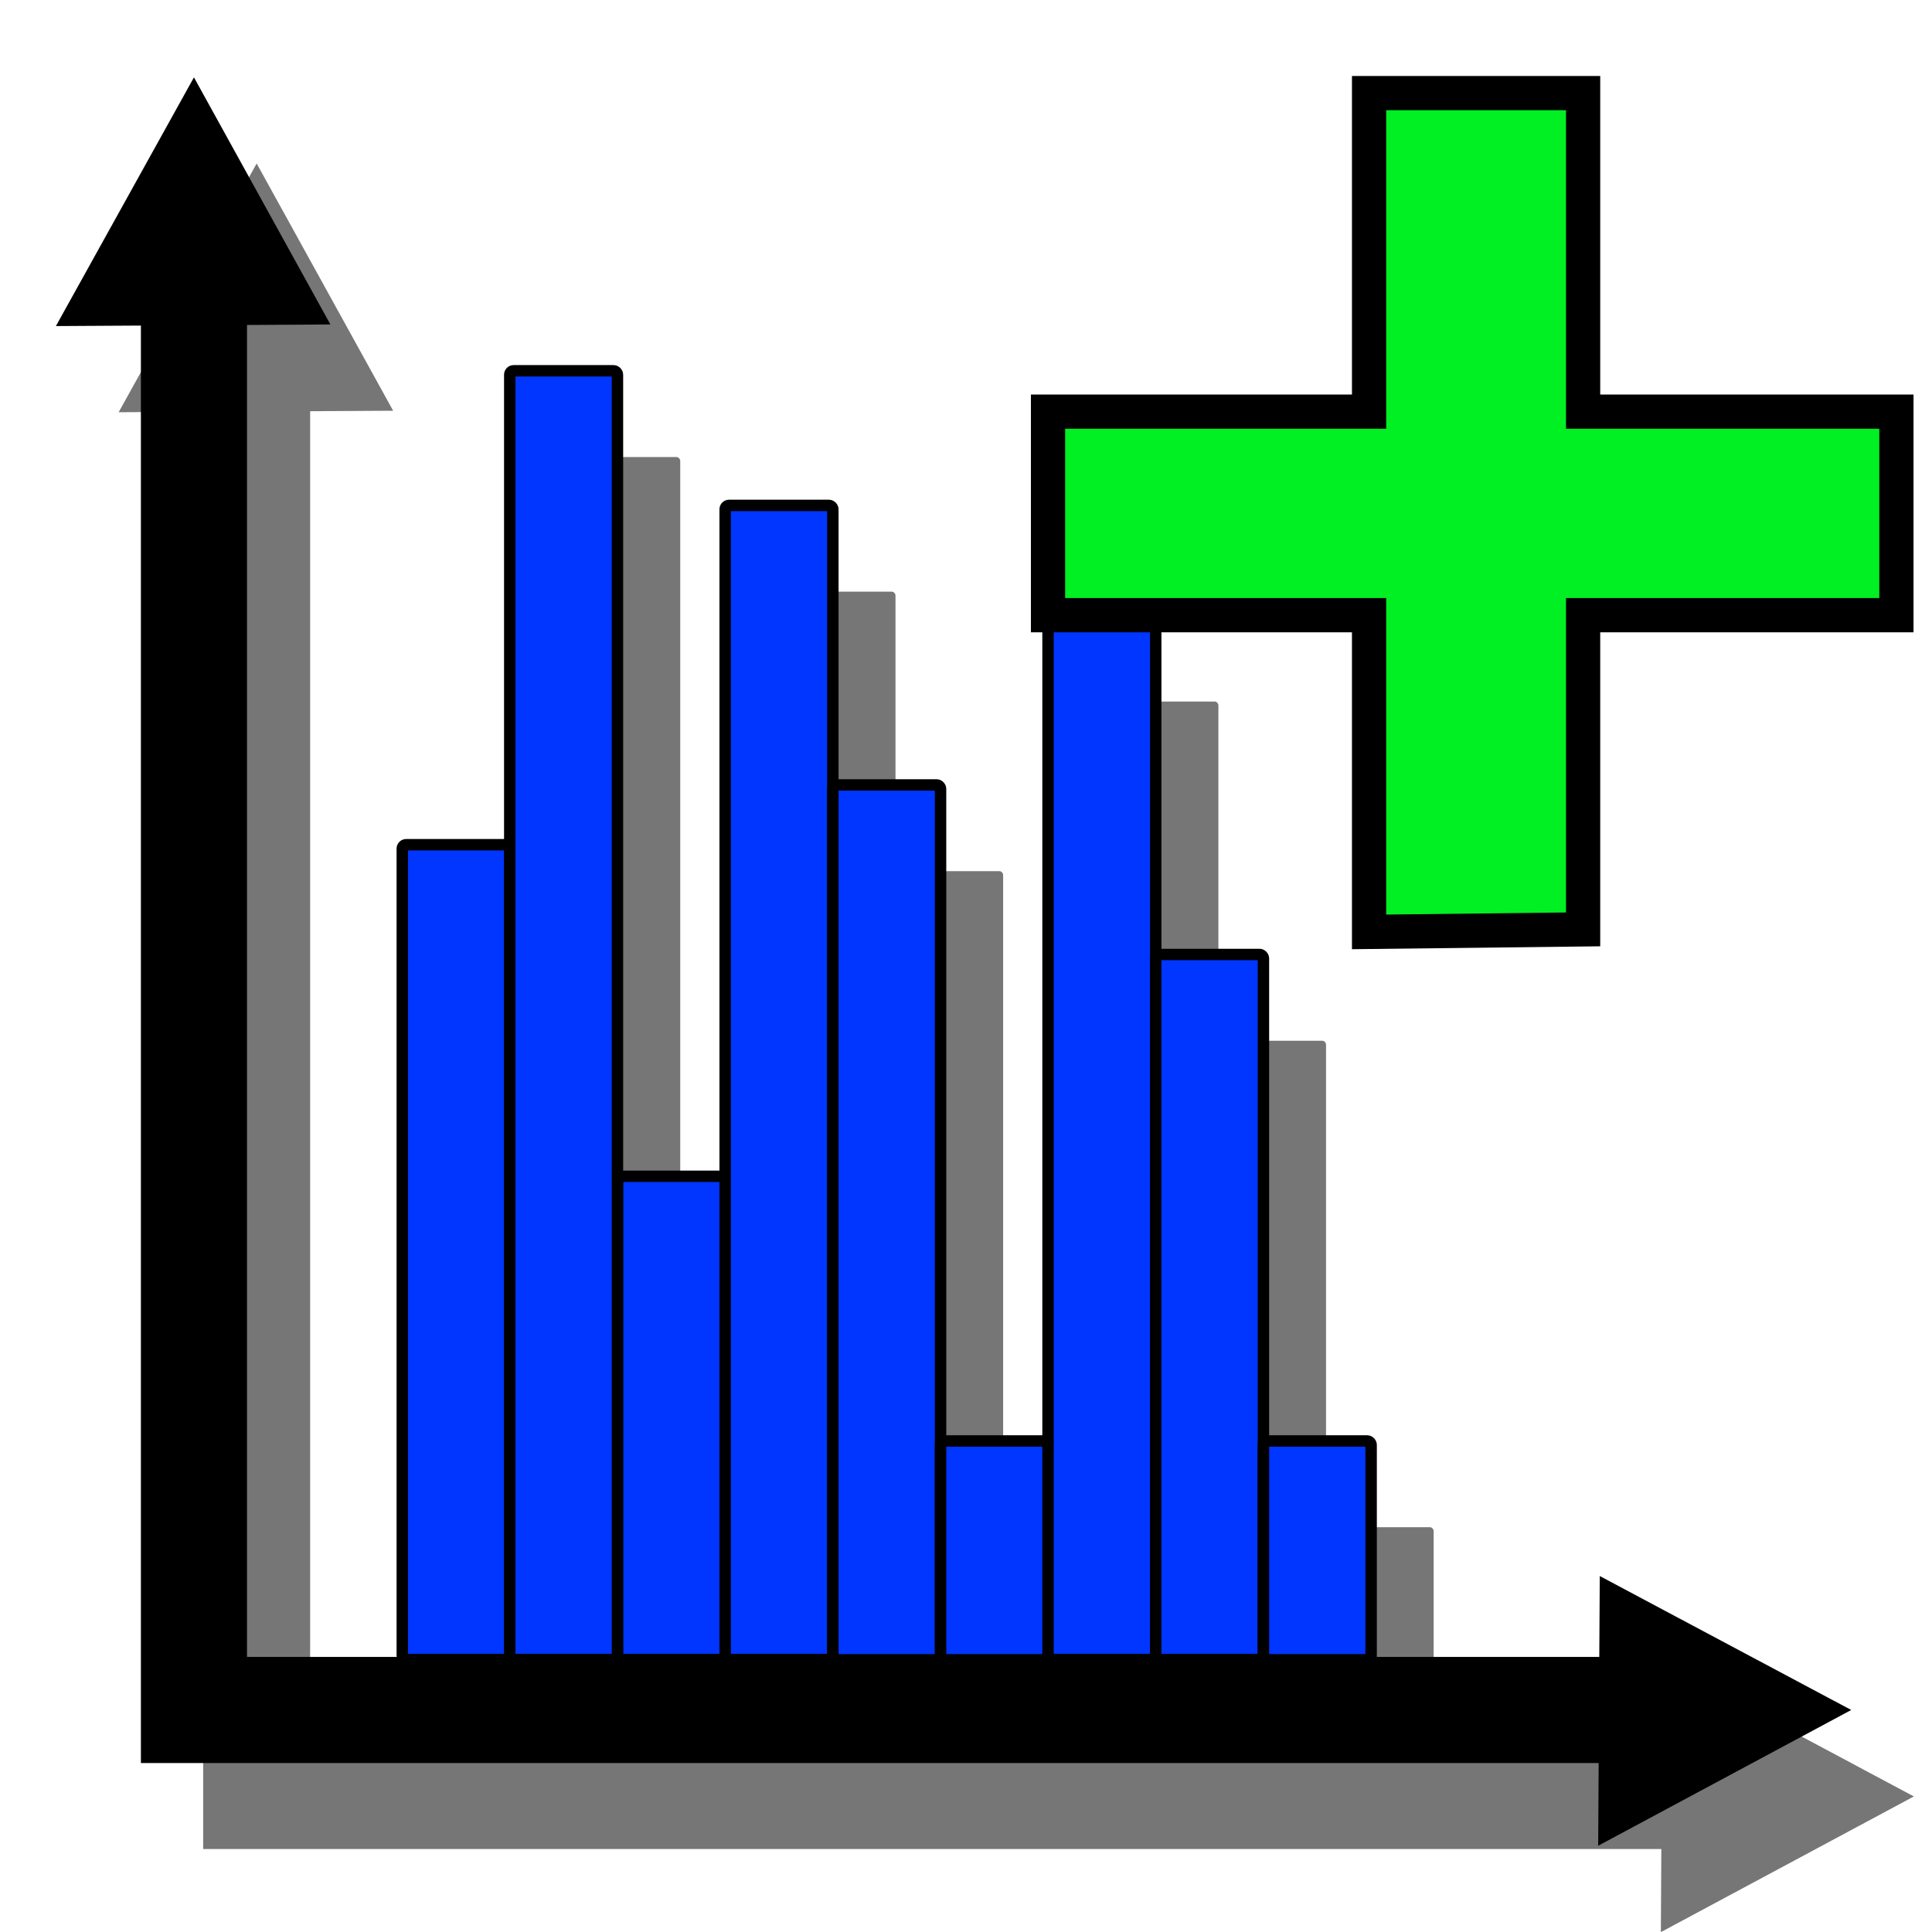 <?xml version="1.0" encoding="UTF-8" standalone="no"?>
<!-- Created with Inkscape (http://www.inkscape.org/) -->

<svg
   xmlns:dc="http://purl.org/dc/elements/1.1/"
   xmlns:cc="http://creativecommons.org/ns#"
   xmlns:rdf="http://www.w3.org/1999/02/22-rdf-syntax-ns#"
   xmlns:svg="http://www.w3.org/2000/svg"
   xmlns="http://www.w3.org/2000/svg"
   xmlns:sodipodi="http://sodipodi.sourceforge.net/DTD/sodipodi-0.dtd"
   xmlns:inkscape="http://www.inkscape.org/namespaces/inkscape"
   width="32"
   height="32"
   viewBox="0 0 8.467 8.467"
   version="1.1"
   id="svg3663"
   inkscape:version="0.92.5 (2060ec1f9f, 2020-04-08)"
   sodipodi:docname="addGaugedRainfall.svg">
  <defs
     id="defs3657">
    <filter
       inkscape:collect="always"
       style="color-interpolation-filters:sRGB"
       id="filter1402"
       x="-0.048"
       width="1.096"
       y="-0.048"
       height="1.096">
      <feGaussianBlur
         inkscape:collect="always"
         stdDeviation="0.166"
         id="feGaussianBlur1404" />
    </filter>
    <filter
       inkscape:collect="always"
       style="color-interpolation-filters:sRGB"
       id="filter1658"
       x="-0.083"
       width="1.167"
       y="-0.062"
       height="1.123">
      <feGaussianBlur
         inkscape:collect="always"
         stdDeviation="0.155"
         id="feGaussianBlur1660" />
    </filter>
  </defs>
  <sodipodi:namedview
     id="base"
     pagecolor="#ffffff"
     bordercolor="#666666"
     borderopacity="1.0"
     inkscape:pageopacity="0.0"
     inkscape:pageshadow="2"
     inkscape:zoom="8.0000002"
     inkscape:cx="8.9821879"
     inkscape:cy="34.920825"
     inkscape:document-units="mm"
     inkscape:current-layer="layer1"
     showgrid="false"
     units="px"
     showguides="true"
     inkscape:guide-bbox="true"
     inkscape:window-width="1920"
     inkscape:window-height="1015"
     inkscape:window-x="1920"
     inkscape:window-y="0"
     inkscape:window-maximized="1"
     inkscape:snap-object-midpoints="true" />
  <g
     inkscape:label="Calque 1"
     inkscape:groupmode="layer"
     id="layer1"
     transform="translate(0,-288.533)">
    <g
       style="stroke-width:1.061"
       id="g1676"
       transform="matrix(0.951,0,0,0.935,-2.819,10.51)">
      <g
         style="stroke-width:1.061;filter:url(#filter1402)"
         id="g1088">
        <path
           style="fill:none;stroke:#767676;stroke-width:0.493;stroke-linecap:butt;stroke-linejoin:miter;stroke-miterlimit:4;stroke-dasharray:none;stroke-opacity:1"
           d="M 11.221,305.771 H 4.147 v -7.074"
           id="path4222-2"
           inkscape:connector-curvature="0"
           sodipodi:nodetypes="ccc" />
        <path
           style="fill:#767676;fill-opacity:1;stroke:#000000;stroke-width:0;stroke-linecap:butt;stroke-linejoin:miter;stroke-miterlimit:4;stroke-dasharray:none;stroke-opacity:1"
           d="m 11.784,305.771 -1.166,0.636 0.007,-1.265 z"
           id="path4226-2-7"
           inkscape:connector-curvature="0"
           inkscape:transform-center-x="-0.066197084"
           inkscape:transform-center-y="0.004144743" />
        <path
           style="fill:#767676;fill-opacity:1;stroke:#737373;stroke-width:0;stroke-linecap:butt;stroke-linejoin:miter;stroke-miterlimit:4;stroke-dasharray:none;stroke-opacity:1"
           d="m 4.147,298.117 -0.636,1.166 1.265,-0.007 z"
           id="path4226-2-9-0"
           inkscape:connector-curvature="0"
           inkscape:transform-center-x="0.0041447163"
           inkscape:transform-center-y="-0.066200285" />
      </g>
      <g
         style="fill:#767676;fill-opacity:1;stroke-width:1.061;filter:url(#filter1658)"
         id="g1078">
        <rect
           style="opacity:1;fill:#767676;fill-opacity:1;fill-rule:nonzero;stroke:none;stroke-width:0.159;stroke-linecap:square;stroke-linejoin:miter;stroke-miterlimit:4;stroke-dasharray:none;stroke-dashoffset:0;stroke-opacity:1;paint-order:stroke fill markers"
           id="rect906-9"
           width="0.496"
           height="3.82"
           x="5.107"
           y="301.714"
           rx="0.017"
           ry="0.018" />
        <rect
           style="opacity:1;fill:#767676;fill-opacity:1;fill-rule:nonzero;stroke:#000000;stroke-width:0;stroke-linecap:square;stroke-linejoin:miter;stroke-miterlimit:4;stroke-dasharray:none;stroke-dashoffset:0;stroke-opacity:1;paint-order:stroke fill markers"
           id="rect906-3-3"
           width="0.496"
           height="2.265"
           x="6.099"
           y="303.269"
           rx="0.017"
           ry="0.018" />
        <rect
           style="opacity:1;fill:#767676;fill-opacity:1;fill-rule:nonzero;stroke:none;stroke-width:0.159;stroke-linecap:square;stroke-linejoin:miter;stroke-miterlimit:4;stroke-dasharray:none;stroke-dashoffset:0;stroke-opacity:1;paint-order:stroke fill markers"
           id="rect906-6-60"
           width="0.496"
           height="5.41"
           x="6.595"
           y="300.124"
           rx="0.017"
           ry="0.018" />
        <rect
           style="opacity:1;fill:#767676;fill-opacity:1;fill-rule:nonzero;stroke:none;stroke-width:0.159;stroke-linecap:square;stroke-linejoin:miter;stroke-miterlimit:4;stroke-dasharray:none;stroke-dashoffset:0;stroke-opacity:1;paint-order:stroke fill markers"
           id="rect906-5-6"
           width="0.496"
           height="6.042"
           x="5.603"
           y="299.493"
           rx="0.017"
           ry="0.018" />
        <rect
           style="opacity:1;fill:#767676;fill-opacity:1;fill-rule:nonzero;stroke:none;stroke-width:0.159;stroke-linecap:square;stroke-linejoin:miter;stroke-miterlimit:4;stroke-dasharray:none;stroke-dashoffset:0;stroke-opacity:1;paint-order:stroke fill markers"
           id="rect906-6-3-26"
           width="0.496"
           height="4.101"
           x="7.091"
           y="301.434"
           rx="0.017"
           ry="0.018" />
        <rect
           style="opacity:1;fill:#767676;fill-opacity:1;fill-rule:nonzero;stroke:none;stroke-width:0.159;stroke-linecap:square;stroke-linejoin:miter;stroke-miterlimit:4;stroke-dasharray:none;stroke-dashoffset:0;stroke-opacity:1;paint-order:stroke fill markers"
           id="rect906-6-3-5-1"
           width="0.496"
           height="1.025"
           x="7.587"
           y="304.509"
           rx="0.017"
           ry="0.018" />
        <rect
           style="opacity:1;fill:#767676;fill-opacity:1;fill-rule:nonzero;stroke:none;stroke-width:0.159;stroke-linecap:square;stroke-linejoin:miter;stroke-miterlimit:4;stroke-dasharray:none;stroke-dashoffset:0;stroke-opacity:1;paint-order:stroke fill markers"
           id="rect906-6-6-8"
           width="0.496"
           height="4.896"
           x="8.083"
           y="300.639"
           rx="0.017"
           ry="0.018" />
        <rect
           style="opacity:1;fill:#767676;fill-opacity:1;fill-rule:nonzero;stroke:none;stroke-width:0.159;stroke-linecap:square;stroke-linejoin:miter;stroke-miterlimit:4;stroke-dasharray:none;stroke-dashoffset:0;stroke-opacity:1;paint-order:stroke fill markers"
           id="rect906-6-3-2-7"
           width="0.496"
           height="3.305"
           x="8.579"
           y="302.229"
           rx="0.017"
           ry="0.018" />
        <rect
           style="opacity:1;fill:#767676;fill-opacity:1;fill-rule:nonzero;stroke:none;stroke-width:0.159;stroke-linecap:square;stroke-linejoin:miter;stroke-miterlimit:4;stroke-dasharray:none;stroke-dashoffset:0;stroke-opacity:1;paint-order:stroke fill markers"
           id="rect906-6-3-5-9-9"
           width="0.496"
           height="1.025"
           x="9.075"
           y="304.509"
           rx="0.017"
           ry="0.018" />
      </g>
    </g>
    <path
       style="fill:none;stroke:#000000;stroke-width:0.465;stroke-linecap:butt;stroke-linejoin:miter;stroke-miterlimit:4;stroke-dasharray:none;stroke-opacity:1"
       d="M 7.578,296.027 H 0.85 v -6.614"
       id="path4222"
       inkscape:connector-curvature="0"
       sodipodi:nodetypes="ccc" />
    <path
       style="fill:#000000;fill-opacity:1;stroke:#000000;stroke-width:0;stroke-linecap:butt;stroke-linejoin:miter;stroke-miterlimit:4;stroke-dasharray:none;stroke-opacity:1"
       d="m 8.113,296.027 -1.109,0.595 0.007,-1.182 z"
       id="path4226-2"
       inkscape:connector-curvature="0"
       inkscape:transform-center-x="-0.066197084"
       inkscape:transform-center-y="0.004144743" />
    <path
       style="fill:#000000;fill-opacity:1;stroke:#000000;stroke-width:0;stroke-linecap:butt;stroke-linejoin:miter;stroke-miterlimit:4;stroke-dasharray:none;stroke-opacity:1"
       d="m 0.85,288.872 -0.605,1.09 1.203,-0.007 z"
       id="path4226-2-9"
       inkscape:connector-curvature="0"
       inkscape:transform-center-x="0.0041447163"
       inkscape:transform-center-y="-0.066200285" />
    <g
       id="g1769"
       style="stroke:#000000;stroke-opacity:1;stroke-width:0.05;stroke-miterlimit:4;stroke-dasharray:none">
      <rect
         ry="0.017"
         rx="0.017"
         y="292.235"
         x="1.763"
         height="3.571"
         width="0.472"
         id="rect906"
         style="opacity:1;fill:#0036ff;fill-opacity:1;fill-rule:nonzero;stroke:#000000;stroke-width:0.05;stroke-linecap:square;stroke-linejoin:miter;stroke-miterlimit:4;stroke-dasharray:none;stroke-dashoffset:0;stroke-opacity:1;paint-order:stroke fill markers" />
      <rect
         ry="0.017"
         rx="0.017"
         y="293.688"
         x="2.706"
         height="2.118"
         width="0.472"
         id="rect906-3"
         style="opacity:1;fill:#0036ff;fill-opacity:1;fill-rule:nonzero;stroke:#000000;stroke-width:0.05;stroke-linecap:square;stroke-linejoin:miter;stroke-miterlimit:4;stroke-dasharray:none;stroke-dashoffset:0;stroke-opacity:1;paint-order:stroke fill markers" />
      <rect
         ry="0.017"
         rx="0.017"
         y="290.748"
         x="3.178"
         height="5.058"
         width="0.472"
         id="rect906-6"
         style="opacity:1;fill:#0036ff;fill-opacity:1;fill-rule:nonzero;stroke:#000000;stroke-width:0.05;stroke-linecap:square;stroke-linejoin:miter;stroke-miterlimit:4;stroke-dasharray:none;stroke-dashoffset:0;stroke-opacity:1;paint-order:stroke fill markers" />
      <rect
         ry="0.017"
         rx="0.017"
         y="290.158"
         x="2.234"
         height="5.648"
         width="0.472"
         id="rect906-5"
         style="opacity:1;fill:#0036ff;fill-opacity:1;fill-rule:nonzero;stroke:#000000;stroke-width:0.05;stroke-linecap:square;stroke-linejoin:miter;stroke-miterlimit:4;stroke-dasharray:none;stroke-dashoffset:0;stroke-opacity:1;paint-order:stroke fill markers" />
      <rect
         ry="0.017"
         rx="0.017"
         y="291.973"
         x="3.65"
         height="3.834"
         width="0.472"
         id="rect906-6-3"
         style="opacity:1;fill:#0036ff;fill-opacity:1;fill-rule:nonzero;stroke:#000000;stroke-width:0.05;stroke-linecap:square;stroke-linejoin:miter;stroke-miterlimit:4;stroke-dasharray:none;stroke-dashoffset:0;stroke-opacity:1;paint-order:stroke fill markers" />
      <rect
         ry="0.017"
         rx="0.017"
         y="294.848"
         x="4.122"
         height="0.959"
         width="0.472"
         id="rect906-6-3-5"
         style="opacity:1;fill:#0036ff;fill-opacity:1;fill-rule:nonzero;stroke:#000000;stroke-width:0.05;stroke-linecap:square;stroke-linejoin:miter;stroke-miterlimit:4;stroke-dasharray:none;stroke-dashoffset:0;stroke-opacity:1;paint-order:stroke fill markers" />
      <rect
         ry="0.017"
         rx="0.017"
         y="291.229"
         x="4.593"
         height="4.577"
         width="0.472"
         id="rect906-6-6"
         style="opacity:1;fill:#0036ff;fill-opacity:1;fill-rule:nonzero;stroke:#000000;stroke-width:0.05;stroke-linecap:square;stroke-linejoin:miter;stroke-miterlimit:4;stroke-dasharray:none;stroke-dashoffset:0;stroke-opacity:1;paint-order:stroke fill markers" />
      <rect
         ry="0.017"
         rx="0.017"
         y="292.716"
         x="5.065"
         height="3.09"
         width="0.472"
         id="rect906-6-3-2"
         style="opacity:1;fill:#0036ff;fill-opacity:1;fill-rule:nonzero;stroke:#000000;stroke-width:0.05;stroke-linecap:square;stroke-linejoin:miter;stroke-miterlimit:4;stroke-dasharray:none;stroke-dashoffset:0;stroke-opacity:1;paint-order:stroke fill markers" />
      <rect
         ry="0.017"
         rx="0.017"
         y="294.848"
         x="5.537"
         height="0.959"
         width="0.472"
         id="rect906-6-3-5-9"
         style="opacity:1;fill:#0036ff;fill-opacity:1;fill-rule:nonzero;stroke:#000000;stroke-width:0.05;stroke-linecap:square;stroke-linejoin:miter;stroke-miterlimit:4;stroke-dasharray:none;stroke-dashoffset:0;stroke-opacity:1;paint-order:stroke fill markers" />
    </g>
    <path
       style="fill:#01f023;fill-opacity:1;stroke:#000000;stroke-width:0.15;stroke-linecap:butt;stroke-linejoin:miter;stroke-miterlimit:4;stroke-dasharray:none;stroke-opacity:1"
       d="m 6,292.617 0.938,-0.011 v -1.377 h 1.373 l 0,-0.892 h -1.373 v -1.396 h -0.938 v 1.396 h -1.407 v 0.892 h 1.407 z"
       id="path1462"
       inkscape:connector-curvature="0"
       sodipodi:nodetypes="ccccccccccccc" />
  </g>
</svg>

